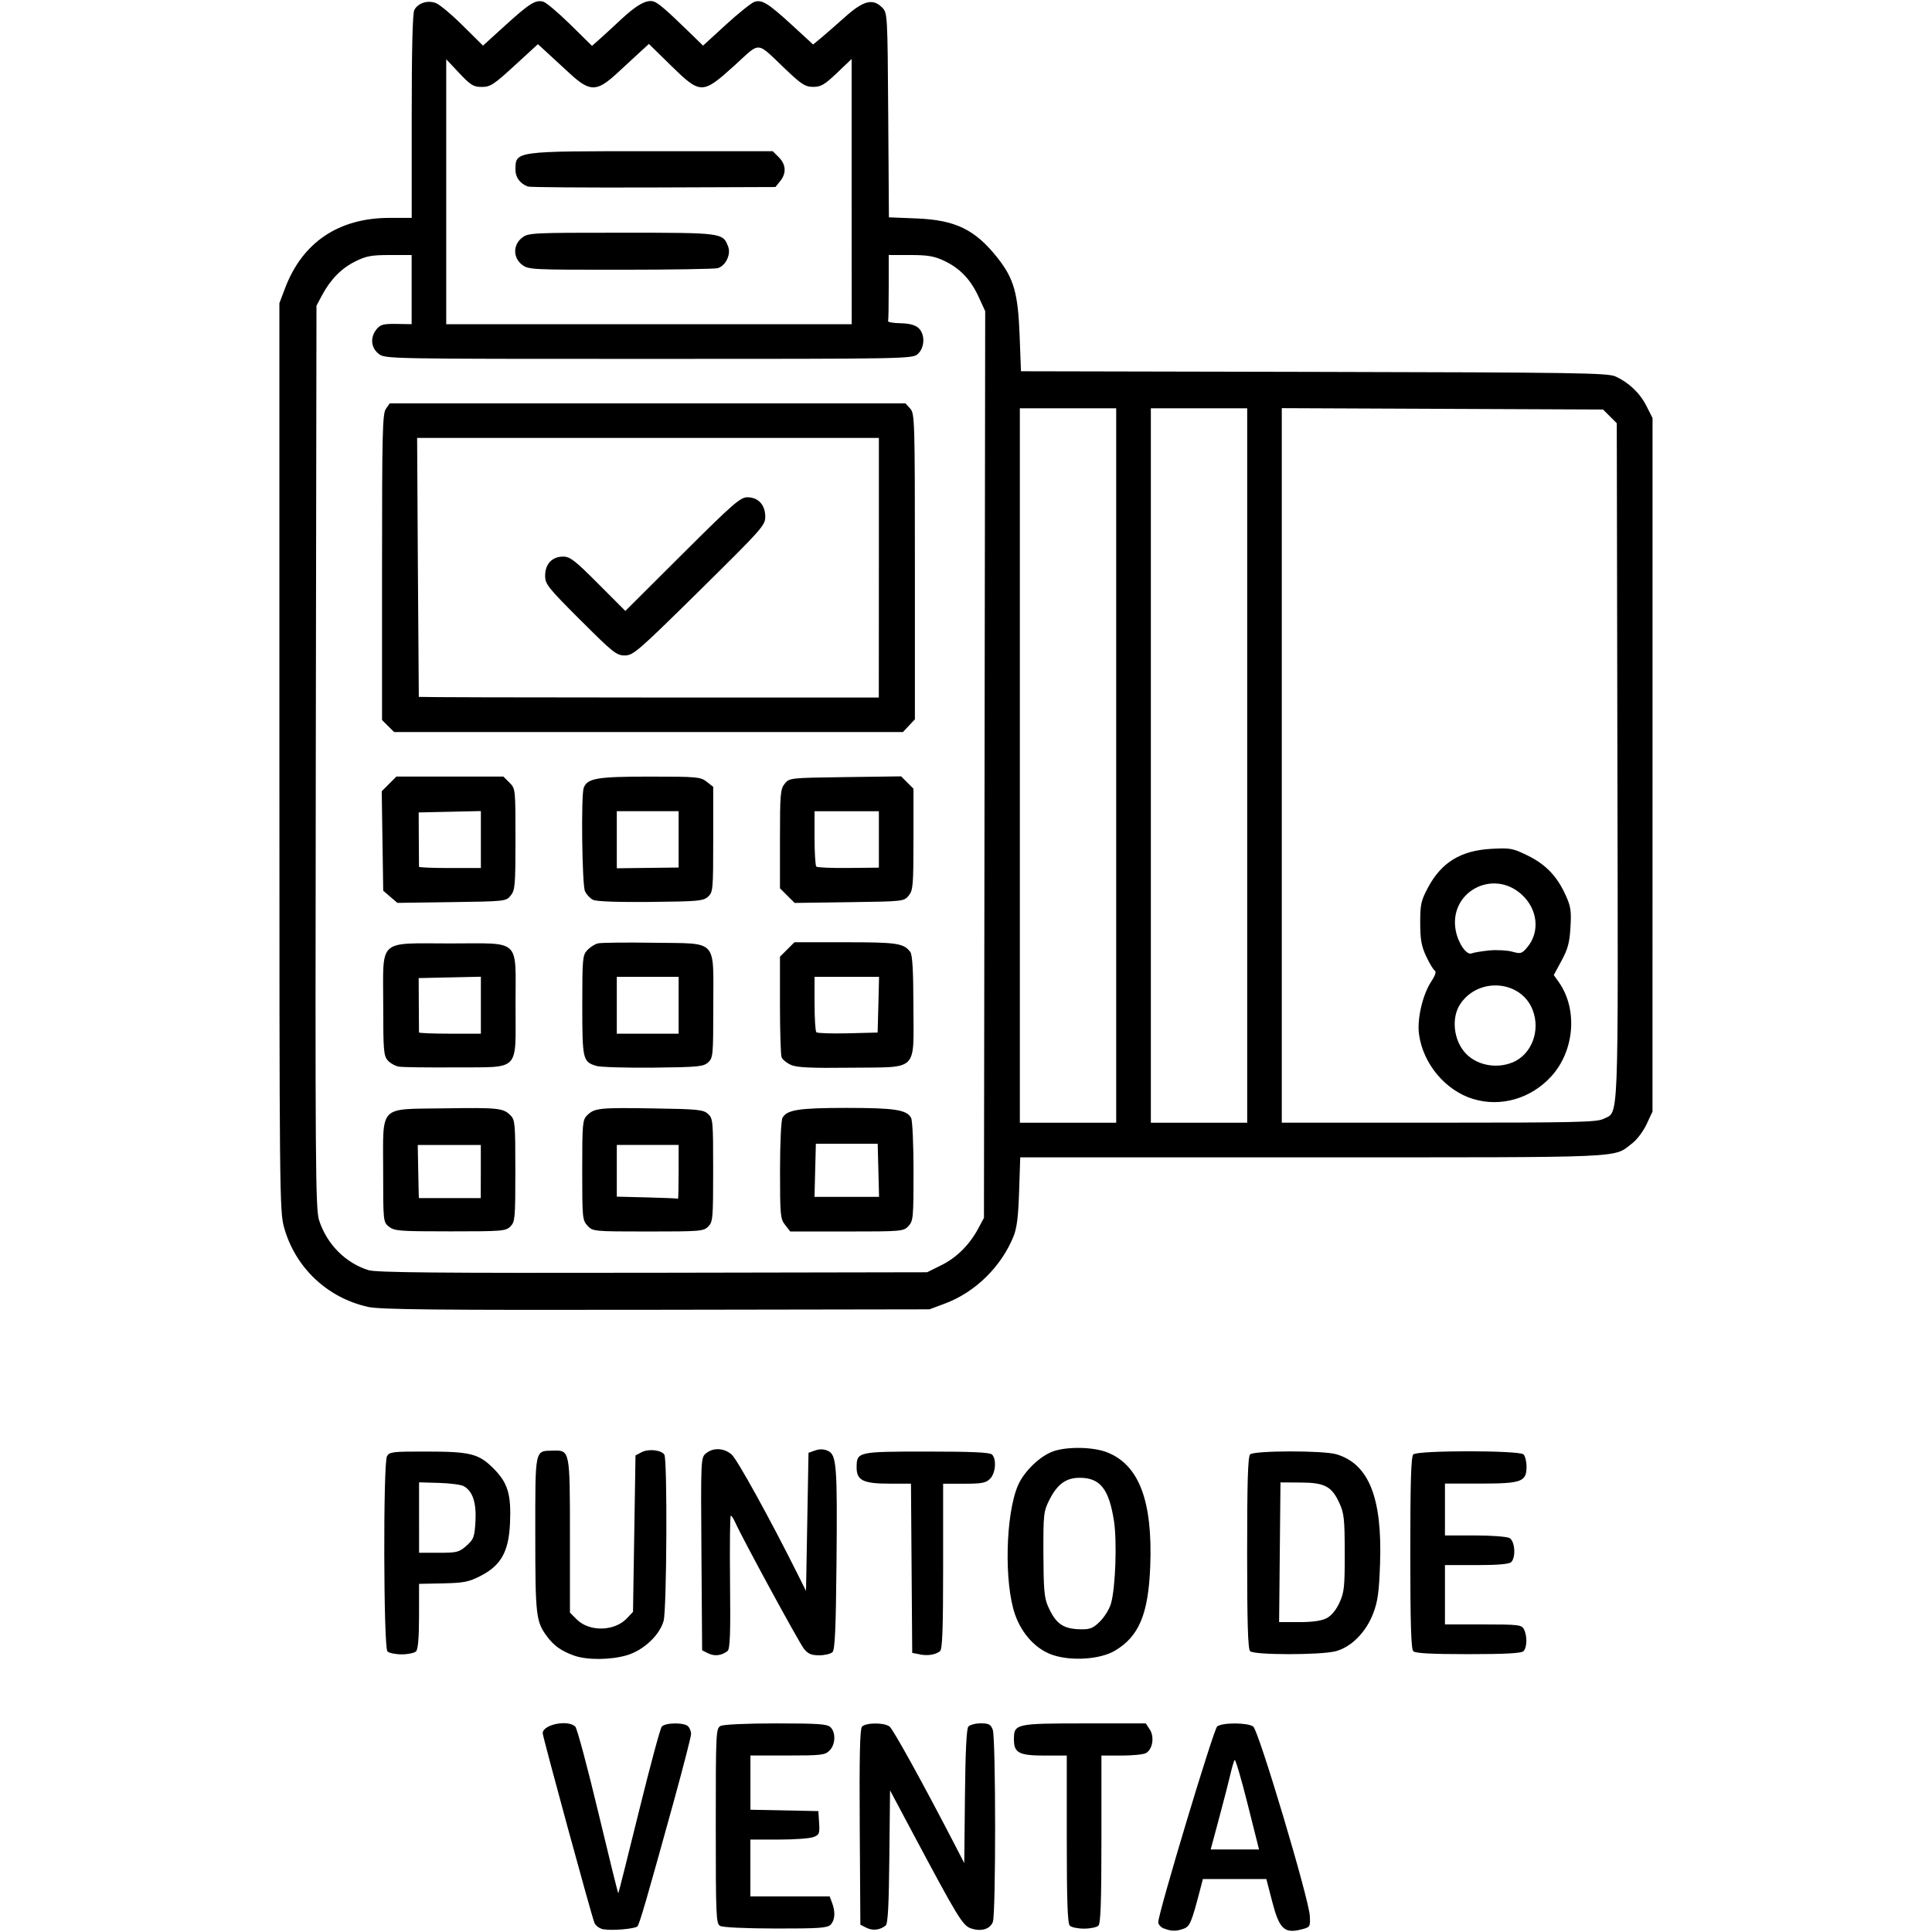 <svg
   width="100%"
   height="100%"
   viewBox="0 0 31 31"
   xml:space="preserve"><defs
     id="defs1" /><g
     id="g1"><path
       style="fill:currentColor;stroke-width:0.04"
       d="m 9.687,30.958 c -0.064,-0.011 -0.127,-0.055 -0.149,-0.105 -0.041,-0.092 -0.83,-2.984 -0.83,-3.042 0,-0.14 0.406,-0.223 0.523,-0.106 0.029,0.029 0.194,0.645 0.367,1.368 0.173,0.723 0.318,1.311 0.323,1.306 0.005,-0.005 0.154,-0.597 0.331,-1.315 0.177,-0.718 0.341,-1.329 0.366,-1.359 0.055,-0.066 0.359,-0.07 0.423,-0.005 0.026,0.026 0.048,0.081 0.048,0.122 0,0.041 -0.127,0.533 -0.281,1.093 -0.432,1.563 -0.548,1.963 -0.581,1.995 -0.04,0.039 -0.398,0.071 -0.538,0.047 z m 4.217,-0.025 -0.099,-0.05 -0.01,-1.561 c -0.007,-1.119 0.002,-1.576 0.035,-1.615 0.056,-0.068 0.355,-0.071 0.443,-0.004 0.057,0.043 0.528,0.895 1.035,1.874 l 0.164,0.317 0.011,-1.068 c 0.007,-0.707 0.025,-1.086 0.054,-1.121 0.024,-0.029 0.114,-0.053 0.199,-0.053 0.13,0 0.161,0.017 0.193,0.102 0.05,0.131 0.051,2.953 0.002,3.084 -0.045,0.118 -0.19,0.16 -0.354,0.103 -0.132,-0.046 -0.21,-0.175 -0.943,-1.551 l -0.353,-0.663 -0.011,1.065 c -0.008,0.786 -0.023,1.075 -0.059,1.104 -0.091,0.073 -0.207,0.087 -0.307,0.037 z m 4.77,0.011 c -0.049,-0.02 -0.089,-0.066 -0.089,-0.102 0,-0.146 0.887,-3.093 0.945,-3.14 0.082,-0.065 0.488,-0.064 0.579,0.002 0.087,0.064 0.897,2.774 0.908,3.041 0.008,0.175 0.005,0.179 -0.145,0.216 -0.264,0.066 -0.346,-0.013 -0.458,-0.445 l -0.095,-0.366 H 19.81 19.301 l -0.044,0.169 c -0.138,0.528 -0.164,0.59 -0.262,0.627 -0.119,0.045 -0.203,0.044 -0.321,-0.004 z m 1.344,-2 c -0.101,-0.402 -0.194,-0.719 -0.207,-0.704 -0.013,0.015 -0.043,0.117 -0.068,0.226 -0.025,0.109 -0.106,0.426 -0.181,0.704 l -0.136,0.506 h 0.388 0.388 z m -8.464,1.958 c -0.064,-0.037 -0.069,-0.157 -0.069,-1.604 0,-1.505 0.003,-1.565 0.077,-1.604 0.046,-0.024 0.405,-0.041 0.89,-0.041 0.686,0 0.823,0.01 0.875,0.062 0.087,0.087 0.078,0.279 -0.017,0.374 -0.072,0.072 -0.132,0.079 -0.674,0.079 h -0.595 v 0.435 0.435 l 0.545,0.011 0.545,0.011 0.012,0.189 c 0.011,0.172 0.003,0.192 -0.092,0.228 -0.057,0.022 -0.308,0.04 -0.557,0.04 h -0.454 v 0.456 0.456 h 0.636 0.636 l 0.039,0.102 c 0.056,0.148 0.047,0.28 -0.024,0.352 -0.053,0.053 -0.189,0.062 -0.883,0.061 -0.483,-7.12e-4 -0.849,-0.018 -0.89,-0.042 z m 5.611,-0.004 c -0.035,-0.035 -0.048,-0.398 -0.048,-1.388 v -1.341 h -0.349 c -0.418,0 -0.499,-0.042 -0.499,-0.258 0,-0.252 0.025,-0.258 1.133,-0.258 h 0.983 l 0.064,0.098 c 0.078,0.119 0.045,0.321 -0.063,0.379 -0.04,0.022 -0.217,0.039 -0.393,0.039 h -0.32 v 1.341 c 0,0.99 -0.012,1.353 -0.048,1.388 -0.026,0.026 -0.13,0.048 -0.23,0.048 -0.1,0 -0.204,-0.021 -0.23,-0.048 z m -7.951,-4.332 c -0.206,-0.074 -0.326,-0.158 -0.438,-0.31 -0.176,-0.237 -0.187,-0.333 -0.187,-1.638 0,-1.385 -0.011,-1.335 0.282,-1.342 0.275,-0.007 0.274,-0.015 0.274,1.374 v 1.225 l 0.11,0.11 c 0.202,0.202 0.606,0.193 0.805,-0.019 l 0.097,-0.103 0.02,-1.255 0.02,-1.255 0.099,-0.052 c 0.111,-0.058 0.317,-0.035 0.364,0.04 0.05,0.078 0.039,2.484 -0.012,2.667 -0.064,0.23 -0.322,0.472 -0.588,0.551 -0.258,0.077 -0.641,0.08 -0.845,0.007 z m 7.692,-0.006 c -0.274,-0.087 -0.507,-0.334 -0.619,-0.655 -0.177,-0.505 -0.153,-1.603 0.046,-2.069 0.096,-0.225 0.356,-0.476 0.57,-0.55 0.224,-0.077 0.636,-0.07 0.857,0.016 0.516,0.199 0.737,0.782 0.696,1.832 -0.03,0.768 -0.181,1.126 -0.571,1.355 -0.229,0.134 -0.679,0.167 -0.978,0.071 z M 17.652,26.015 c 0.072,-0.072 0.151,-0.201 0.175,-0.288 0.072,-0.252 0.098,-0.997 0.047,-1.324 -0.08,-0.512 -0.222,-0.691 -0.549,-0.691 -0.22,0 -0.358,0.1 -0.486,0.352 -0.094,0.187 -0.099,0.228 -0.097,0.871 0.002,0.552 0.014,0.703 0.071,0.832 0.127,0.29 0.244,0.372 0.536,0.376 0.144,0.002 0.194,-0.019 0.303,-0.128 z m -6.287,0.515 -0.099,-0.05 -0.011,-1.546 c -0.011,-1.536 -0.01,-1.546 0.074,-1.615 0.116,-0.095 0.289,-0.087 0.411,0.02 0.089,0.078 0.612,1.026 1.045,1.892 l 0.148,0.296 0.02,-1.108 0.02,-1.108 0.107,-0.038 c 0.072,-0.025 0.14,-0.023 0.205,0.007 0.139,0.063 0.152,0.234 0.137,1.822 -0.01,1.034 -0.025,1.369 -0.064,1.407 -0.028,0.028 -0.124,0.051 -0.213,0.051 -0.128,0 -0.18,-0.022 -0.247,-0.107 -0.078,-0.098 -0.99,-1.775 -1.1,-2.024 -0.027,-0.06 -0.059,-0.109 -0.072,-0.109 -0.013,-1.5e-5 -0.018,0.479 -0.012,1.065 0.009,0.829 -1.25e-4,1.074 -0.04,1.106 -0.093,0.074 -0.208,0.089 -0.309,0.038 z m 3.391,0.014 -0.119,-0.022 -0.01,-1.358 -0.01,-1.358 H 14.269 c -0.417,0 -0.524,-0.053 -0.524,-0.257 0,-0.255 0.013,-0.258 1.125,-0.258 0.725,0 1.014,0.013 1.048,0.048 0.075,0.075 0.057,0.3 -0.032,0.389 -0.067,0.067 -0.132,0.079 -0.416,0.079 h -0.337 v 1.324 c 0,1.012 -0.012,1.333 -0.05,1.363 -0.074,0.058 -0.194,0.077 -0.327,0.052 z m -8.54,-0.049 c -0.062,-0.062 -0.069,-3.012 -0.007,-3.128 0.038,-0.071 0.088,-0.077 0.625,-0.076 0.715,2.8e-4 0.846,0.033 1.085,0.272 0.23,0.23 0.286,0.418 0.264,0.885 -0.021,0.451 -0.145,0.671 -0.471,0.838 -0.19,0.097 -0.268,0.113 -0.603,0.12 l -0.385,0.008 -4.04e-4,0.518 c -2.71e-4,0.349 -0.016,0.533 -0.048,0.565 -0.026,0.026 -0.13,0.048 -0.23,0.048 -0.1,0 -0.204,-0.021 -0.23,-0.048 z m 1.269,-1.693 c 0.117,-0.104 0.129,-0.139 0.144,-0.391 0.017,-0.301 -0.046,-0.489 -0.191,-0.566 -0.043,-0.023 -0.222,-0.046 -0.396,-0.051 l -0.318,-0.009 4.4e-5,0.565 7.3e-5,0.565 h 0.317 c 0.293,0 0.326,-0.009 0.445,-0.114 z m 12.574,1.693 c -0.035,-0.035 -0.048,-0.441 -0.048,-1.579 0,-1.138 0.012,-1.543 0.048,-1.579 0.063,-0.063 1.175,-0.065 1.386,-0.002 0.518,0.155 0.735,0.698 0.699,1.748 -0.016,0.461 -0.036,0.61 -0.11,0.804 -0.116,0.305 -0.355,0.545 -0.607,0.609 -0.248,0.062 -1.306,0.061 -1.369,-0.002 z m 1.227,-0.53 c 0.076,-0.039 0.152,-0.131 0.206,-0.248 0.076,-0.165 0.086,-0.253 0.085,-0.8 -7.28e-4,-0.543 -0.011,-0.637 -0.086,-0.8 -0.123,-0.268 -0.236,-0.328 -0.624,-0.329 l -0.321,-0.002 -0.011,1.121 -0.011,1.121 h 0.32 c 0.213,0 0.36,-0.021 0.44,-0.062 z m 1.391,0.53 c -0.035,-0.035 -0.048,-0.441 -0.048,-1.579 0,-1.138 0.012,-1.543 0.048,-1.579 0.067,-0.067 1.702,-0.067 1.769,0 0.026,0.026 0.048,0.114 0.048,0.196 0,0.243 -0.079,0.272 -0.743,0.272 h -0.566 v 0.416 0.416 h 0.479 c 0.263,0 0.513,0.019 0.555,0.041 0.089,0.047 0.108,0.308 0.029,0.387 -0.032,0.032 -0.213,0.048 -0.555,0.048 h -0.508 v 0.476 0.476 h 0.613 c 0.566,0 0.617,0.006 0.654,0.077 0.055,0.104 0.052,0.293 -0.007,0.352 -0.034,0.034 -0.286,0.048 -0.885,0.048 -0.598,0 -0.851,-0.014 -0.885,-0.048 z M 5.907,20.97 c -0.656,-0.144 -1.172,-0.633 -1.35,-1.279 -0.071,-0.258 -0.074,-0.562 -0.074,-7.548 V 4.865 l 0.09,-0.238 c 0.279,-0.739 0.861,-1.131 1.68,-1.131 h 0.353 V 1.868 c 0,-1.072 0.014,-1.656 0.042,-1.708 0.06,-0.112 0.212,-0.161 0.345,-0.111 0.06,0.022 0.255,0.185 0.433,0.362 l 0.324,0.321 0.35,-0.318 c 0.399,-0.363 0.496,-0.423 0.619,-0.386 0.048,0.014 0.243,0.18 0.434,0.367 l 0.346,0.341 0.11,-0.097 c 0.061,-0.053 0.22,-0.2 0.354,-0.325 0.252,-0.236 0.414,-0.325 0.525,-0.29 0.073,0.023 0.197,0.129 0.548,0.47 l 0.245,0.238 0.369,-0.338 c 0.203,-0.186 0.409,-0.35 0.457,-0.365 0.122,-0.038 0.219,0.023 0.605,0.377 l 0.335,0.308 0.128,-0.106 c 0.07,-0.059 0.244,-0.21 0.386,-0.337 0.293,-0.262 0.444,-0.3 0.593,-0.151 0.086,0.086 0.087,0.101 0.098,1.727 l 0.011,1.64 0.445,0.018 c 0.624,0.025 0.94,0.179 1.299,0.634 0.26,0.329 0.327,0.564 0.353,1.233 l 0.022,0.585 4.7,0.01 c 4.209,0.009 4.715,0.017 4.839,0.073 0.216,0.099 0.392,0.266 0.498,0.476 l 0.097,0.192 -3.97e-4,5.564 -3.97e-4,5.564 -0.095,0.203 c -0.052,0.112 -0.155,0.249 -0.23,0.306 -0.313,0.239 0.004,0.225 -5.123,0.225 h -4.697 l -0.018,0.545 c -0.013,0.404 -0.036,0.592 -0.09,0.724 -0.197,0.486 -0.614,0.895 -1.097,1.076 l -0.252,0.094 -4.383,0.007 c -3.537,0.006 -4.43,-0.003 -4.625,-0.046 z m 9.193,-0.667 c 0.247,-0.121 0.457,-0.329 0.597,-0.592 l 0.091,-0.17 0.01,-7.274 0.01,-7.274 -0.102,-0.223 c -0.129,-0.283 -0.302,-0.465 -0.554,-0.584 -0.161,-0.076 -0.263,-0.094 -0.545,-0.094 l -0.347,-3.82e-4 v 0.516 c 0,0.284 -0.004,0.529 -0.01,0.545 -0.005,0.016 0.084,0.032 0.199,0.034 0.141,0.003 0.234,0.027 0.288,0.076 0.108,0.098 0.104,0.31 -0.008,0.415 -0.086,0.08 -0.115,0.081 -4.318,0.081 -4.221,0 -4.232,-1.983e-4 -4.336,-0.082 -0.124,-0.098 -0.138,-0.264 -0.033,-0.394 0.061,-0.075 0.109,-0.088 0.317,-0.085 l 0.246,0.004 V 4.646 4.092 h -0.349 c -0.295,0 -0.381,0.016 -0.554,0.102 -0.225,0.112 -0.398,0.288 -0.535,0.544 l -0.089,0.167 -0.011,7.239 c -0.01,6.566 -0.005,7.257 0.053,7.436 0.124,0.383 0.421,0.683 0.791,0.8 0.124,0.039 1.108,0.048 4.562,0.042 l 4.403,-0.008 z M 6.242,19.684 c -0.093,-0.075 -0.094,-0.082 -0.094,-0.891 0,-1.079 -0.084,-0.992 0.98,-1.009 0.868,-0.013 0.946,-0.005 1.063,0.112 0.073,0.073 0.078,0.135 0.078,0.891 0,0.76 -0.005,0.818 -0.079,0.892 -0.075,0.075 -0.132,0.079 -0.967,0.079 -0.815,0 -0.896,-0.006 -0.982,-0.076 z m 1.473,-0.886 v -0.426 l -0.506,-8e-6 -0.506,-7e-6 0.008,0.426 c 0.004,0.235 0.009,0.426 0.01,0.426 7.34e-4,0 0.225,0 0.497,0 h 0.496 z m 1.713,0.87 c -0.083,-0.088 -0.086,-0.125 -0.086,-0.892 0,-0.744 0.005,-0.806 0.078,-0.879 0.118,-0.118 0.196,-0.126 1.06,-0.112 0.718,0.011 0.805,0.02 0.88,0.088 0.08,0.072 0.083,0.113 0.083,0.902 0,0.774 -0.005,0.832 -0.079,0.906 -0.075,0.075 -0.132,0.079 -0.965,0.079 -0.874,0 -0.887,-0.002 -0.972,-0.092 z M 10.889,18.808 V 18.371 H 10.393 9.897 v 0.415 0.415 l 0.486,0.012 c 0.267,0.007 0.49,0.016 0.496,0.021 0.005,0.004 0.01,-0.188 0.01,-0.428 z m 1.709,0.847 c -0.077,-0.098 -0.082,-0.156 -0.082,-0.875 0,-0.427 0.017,-0.803 0.039,-0.843 0.07,-0.13 0.264,-0.16 1.032,-0.16 0.768,0 0.963,0.03 1.032,0.16 0.022,0.04 0.039,0.423 0.039,0.861 0,0.739 -0.005,0.794 -0.081,0.875 -0.079,0.084 -0.106,0.087 -0.989,0.087 H 12.68 Z m 1.496,-0.877 -0.011,-0.426 h -0.496 -0.496 l -0.011,0.426 -0.011,0.426 h 0.518 0.518 z M 6.401,17.115 c -0.058,-0.01 -0.138,-0.054 -0.178,-0.099 -0.067,-0.074 -0.074,-0.158 -0.074,-0.889 0,-1.08 -0.1,-0.989 1.076,-0.989 1.148,0 1.047,-0.096 1.047,0.992 0,1.08 0.087,0.99 -0.958,0.997 -0.444,0.003 -0.854,-0.002 -0.912,-0.012 z m 1.315,-0.986 v -0.457 l -0.499,0.011 -0.499,0.011 0.002,0.426 c 7.35e-4,0.235 0.002,0.435 0.003,0.446 7.35e-4,0.011 0.225,0.02 0.497,0.02 h 0.496 z m 1.845,0.972 c -0.209,-0.066 -0.218,-0.105 -0.218,-0.971 0,-0.747 0.005,-0.804 0.08,-0.884 0.044,-0.047 0.121,-0.097 0.171,-0.109 0.05,-0.012 0.452,-0.017 0.895,-0.01 1.043,0.016 0.956,-0.077 0.956,1.022 0,0.786 -0.004,0.826 -0.083,0.898 -0.076,0.068 -0.159,0.076 -0.883,0.084 -0.44,0.004 -0.853,-0.008 -0.918,-0.029 z M 10.889,16.13 V 15.674 H 10.393 9.897 v 0.456 0.456 h 0.496 0.496 z m 1.801,0.956 c -0.068,-0.03 -0.135,-0.085 -0.149,-0.122 -0.014,-0.037 -0.026,-0.415 -0.026,-0.84 v -0.773 l 0.116,-0.116 0.116,-0.116 h 0.819 c 0.828,0 0.933,0.016 1.04,0.155 0.034,0.045 0.049,0.296 0.05,0.862 0.002,1.076 0.094,0.983 -0.997,0.996 -0.653,0.008 -0.875,-0.003 -0.969,-0.045 z m 1.404,-0.966 0.011,-0.446 H 13.587 13.07 v 0.43 c 0,0.236 0.013,0.443 0.029,0.459 0.016,0.016 0.243,0.023 0.506,0.017 l 0.477,-0.012 z m -7.831,-1.73 -0.114,-0.098 -0.012,-0.798 -0.012,-0.798 0.118,-0.118 0.118,-0.118 h 0.858 0.858 l 0.097,0.097 c 0.097,0.097 0.097,0.1 0.097,0.908 0,0.739 -0.007,0.819 -0.076,0.904 -0.075,0.093 -0.086,0.094 -0.947,0.106 l -0.872,0.012 z m 1.453,-0.919 V 13.014 l -0.499,0.011 -0.499,0.011 0.002,0.426 c 7.35e-4,0.235 0.002,0.435 0.003,0.446 7.35e-4,0.011 0.225,0.02 0.497,0.02 h 0.496 z m 1.799,0.967 c -0.047,-0.023 -0.105,-0.086 -0.129,-0.139 -0.047,-0.103 -0.064,-1.543 -0.02,-1.658 0.059,-0.154 0.216,-0.18 1.059,-0.18 0.759,0 0.816,0.005 0.914,0.082 l 0.105,0.082 v 0.844 c 0,0.807 -0.004,0.847 -0.083,0.919 -0.076,0.069 -0.16,0.076 -0.922,0.084 -0.53,0.005 -0.87,-0.007 -0.924,-0.034 z M 10.889,13.469 V 13.016 H 10.393 9.897 v 0.458 0.458 l 0.496,-0.006 0.496,-0.006 z m 1.744,0.902 -0.118,-0.118 v -0.792 c 0,-0.72 0.007,-0.8 0.076,-0.886 0.075,-0.093 0.085,-0.094 0.972,-0.106 l 0.896,-0.012 0.099,0.099 0.099,0.099 v 0.811 c 0,0.739 -0.007,0.819 -0.076,0.904 -0.075,0.093 -0.086,0.094 -0.953,0.106 l -0.877,0.012 z m 1.469,-0.902 v -0.452 h -0.516 -0.516 v 0.43 c 0,0.236 0.013,0.442 0.028,0.458 0.015,0.015 0.247,0.025 0.516,0.022 l 0.488,-0.005 z m -7.875,-1.819 -0.097,-0.097 V 9.1 c 0,-2.155 0.007,-2.463 0.062,-2.54 l 0.062,-0.088 h 4.137 4.137 l 0.076,0.083 c 0.073,0.08 0.076,0.18 0.076,2.535 v 2.452 l -0.096,0.102 -0.096,0.102 H 10.404 6.324 Z M 14.102,9.109 V 7.027 H 10.398 6.693 l 0.012,2.073 c 0.007,1.14 0.014,2.077 0.015,2.082 0.002,0.005 1.663,0.01 3.692,0.01 h 3.689 z M 9.314,9.951 C 8.788,9.425 8.747,9.373 8.747,9.237 c 0,-0.187 0.112,-0.306 0.288,-0.306 0.112,0 0.188,0.059 0.564,0.436 l 0.435,0.436 0.915,-0.912 C 11.761,8.082 11.879,7.979 11.992,7.979 c 0.173,0 0.285,0.12 0.287,0.307 0.002,0.143 -0.043,0.192 -1.054,1.19 -0.991,0.977 -1.064,1.041 -1.2,1.041 -0.133,0 -0.19,-0.045 -0.711,-0.567 z M 17.91,12.283 V 6.551 h -0.773 -0.773 v 5.732 5.732 h 0.773 0.773 z m 2.102,0 V 6.551 h -0.773 -0.773 v 5.732 5.732 h 0.773 0.773 z m 5.713,5.672 c 0.254,-0.131 0.239,0.247 0.227,-5.729 L 25.942,6.791 25.832,6.681 25.722,6.571 23.145,6.56 20.567,6.549 V 12.282 18.014 h 2.521 c 2.176,0 2.537,-0.008 2.637,-0.06 z m -2.088,-0.321 c -0.445,-0.137 -0.803,-0.564 -0.868,-1.038 -0.034,-0.245 0.058,-0.638 0.198,-0.85 0.064,-0.097 0.082,-0.156 0.054,-0.173 -0.024,-0.015 -0.086,-0.118 -0.138,-0.23 -0.076,-0.163 -0.095,-0.269 -0.095,-0.535 -3.6e-4,-0.297 0.013,-0.356 0.125,-0.567 0.216,-0.404 0.526,-0.594 1.016,-0.621 0.306,-0.017 0.345,-0.009 0.582,0.107 0.292,0.144 0.469,0.328 0.608,0.631 0.085,0.185 0.096,0.256 0.08,0.52 -0.014,0.247 -0.042,0.35 -0.143,0.536 l -0.125,0.231 0.079,0.111 c 0.309,0.435 0.256,1.105 -0.121,1.517 -0.325,0.356 -0.812,0.496 -1.253,0.36 z m 0.634,-0.587 c 0.304,-0.127 0.45,-0.507 0.322,-0.84 -0.183,-0.478 -0.866,-0.536 -1.161,-0.099 -0.148,0.22 -0.111,0.58 0.082,0.79 0.178,0.194 0.497,0.257 0.757,0.148 z m -0.373,-1.797 c 0.12,-0.011 0.285,-0.002 0.366,0.02 0.138,0.038 0.155,0.033 0.243,-0.072 0.206,-0.245 0.167,-0.612 -0.092,-0.846 -0.466,-0.421 -1.173,-0.034 -1.057,0.579 0.039,0.204 0.173,0.399 0.254,0.367 0.037,-0.015 0.166,-0.036 0.286,-0.048 z M 13.665,3.074 V 0.946 L 13.43,1.17 c -0.198,0.189 -0.258,0.224 -0.381,0.224 -0.126,0 -0.185,-0.037 -0.429,-0.268 C 12.118,0.65 12.219,0.659 11.783,1.053 11.269,1.517 11.242,1.517 10.764,1.05 l -0.352,-0.345 -0.129,0.118 c -0.071,0.065 -0.239,0.22 -0.374,0.345 -0.337,0.312 -0.442,0.312 -0.779,0 -0.135,-0.125 -0.302,-0.279 -0.372,-0.343 l -0.127,-0.116 -0.374,0.343 c -0.334,0.307 -0.39,0.343 -0.526,0.343 -0.134,0 -0.178,-0.027 -0.362,-0.222 L 7.16,0.951 V 3.076 5.202 h 3.253 3.253 z M 8.375,4.247 c -0.145,-0.114 -0.145,-0.317 0,-0.431 0.102,-0.08 0.147,-0.082 1.598,-0.082 1.624,0 1.626,3.158e-4 1.711,0.224 0.048,0.126 -0.043,0.311 -0.169,0.345 -0.05,0.013 -0.753,0.025 -1.563,0.025 -1.43,5.288e-4 -1.475,-0.001 -1.577,-0.082 z m 0.094,-1.254 c -0.124,-0.047 -0.198,-0.147 -0.198,-0.266 0.002,-0.305 -0.029,-0.301 2.18,-0.301 h 1.948 l 0.097,0.097 c 0.117,0.117 0.125,0.257 0.022,0.384 l -0.076,0.094 -1.957,0.007 c -1.076,0.004 -1.984,-0.003 -2.017,-0.015 z"
       id="path2" /></g></svg>
